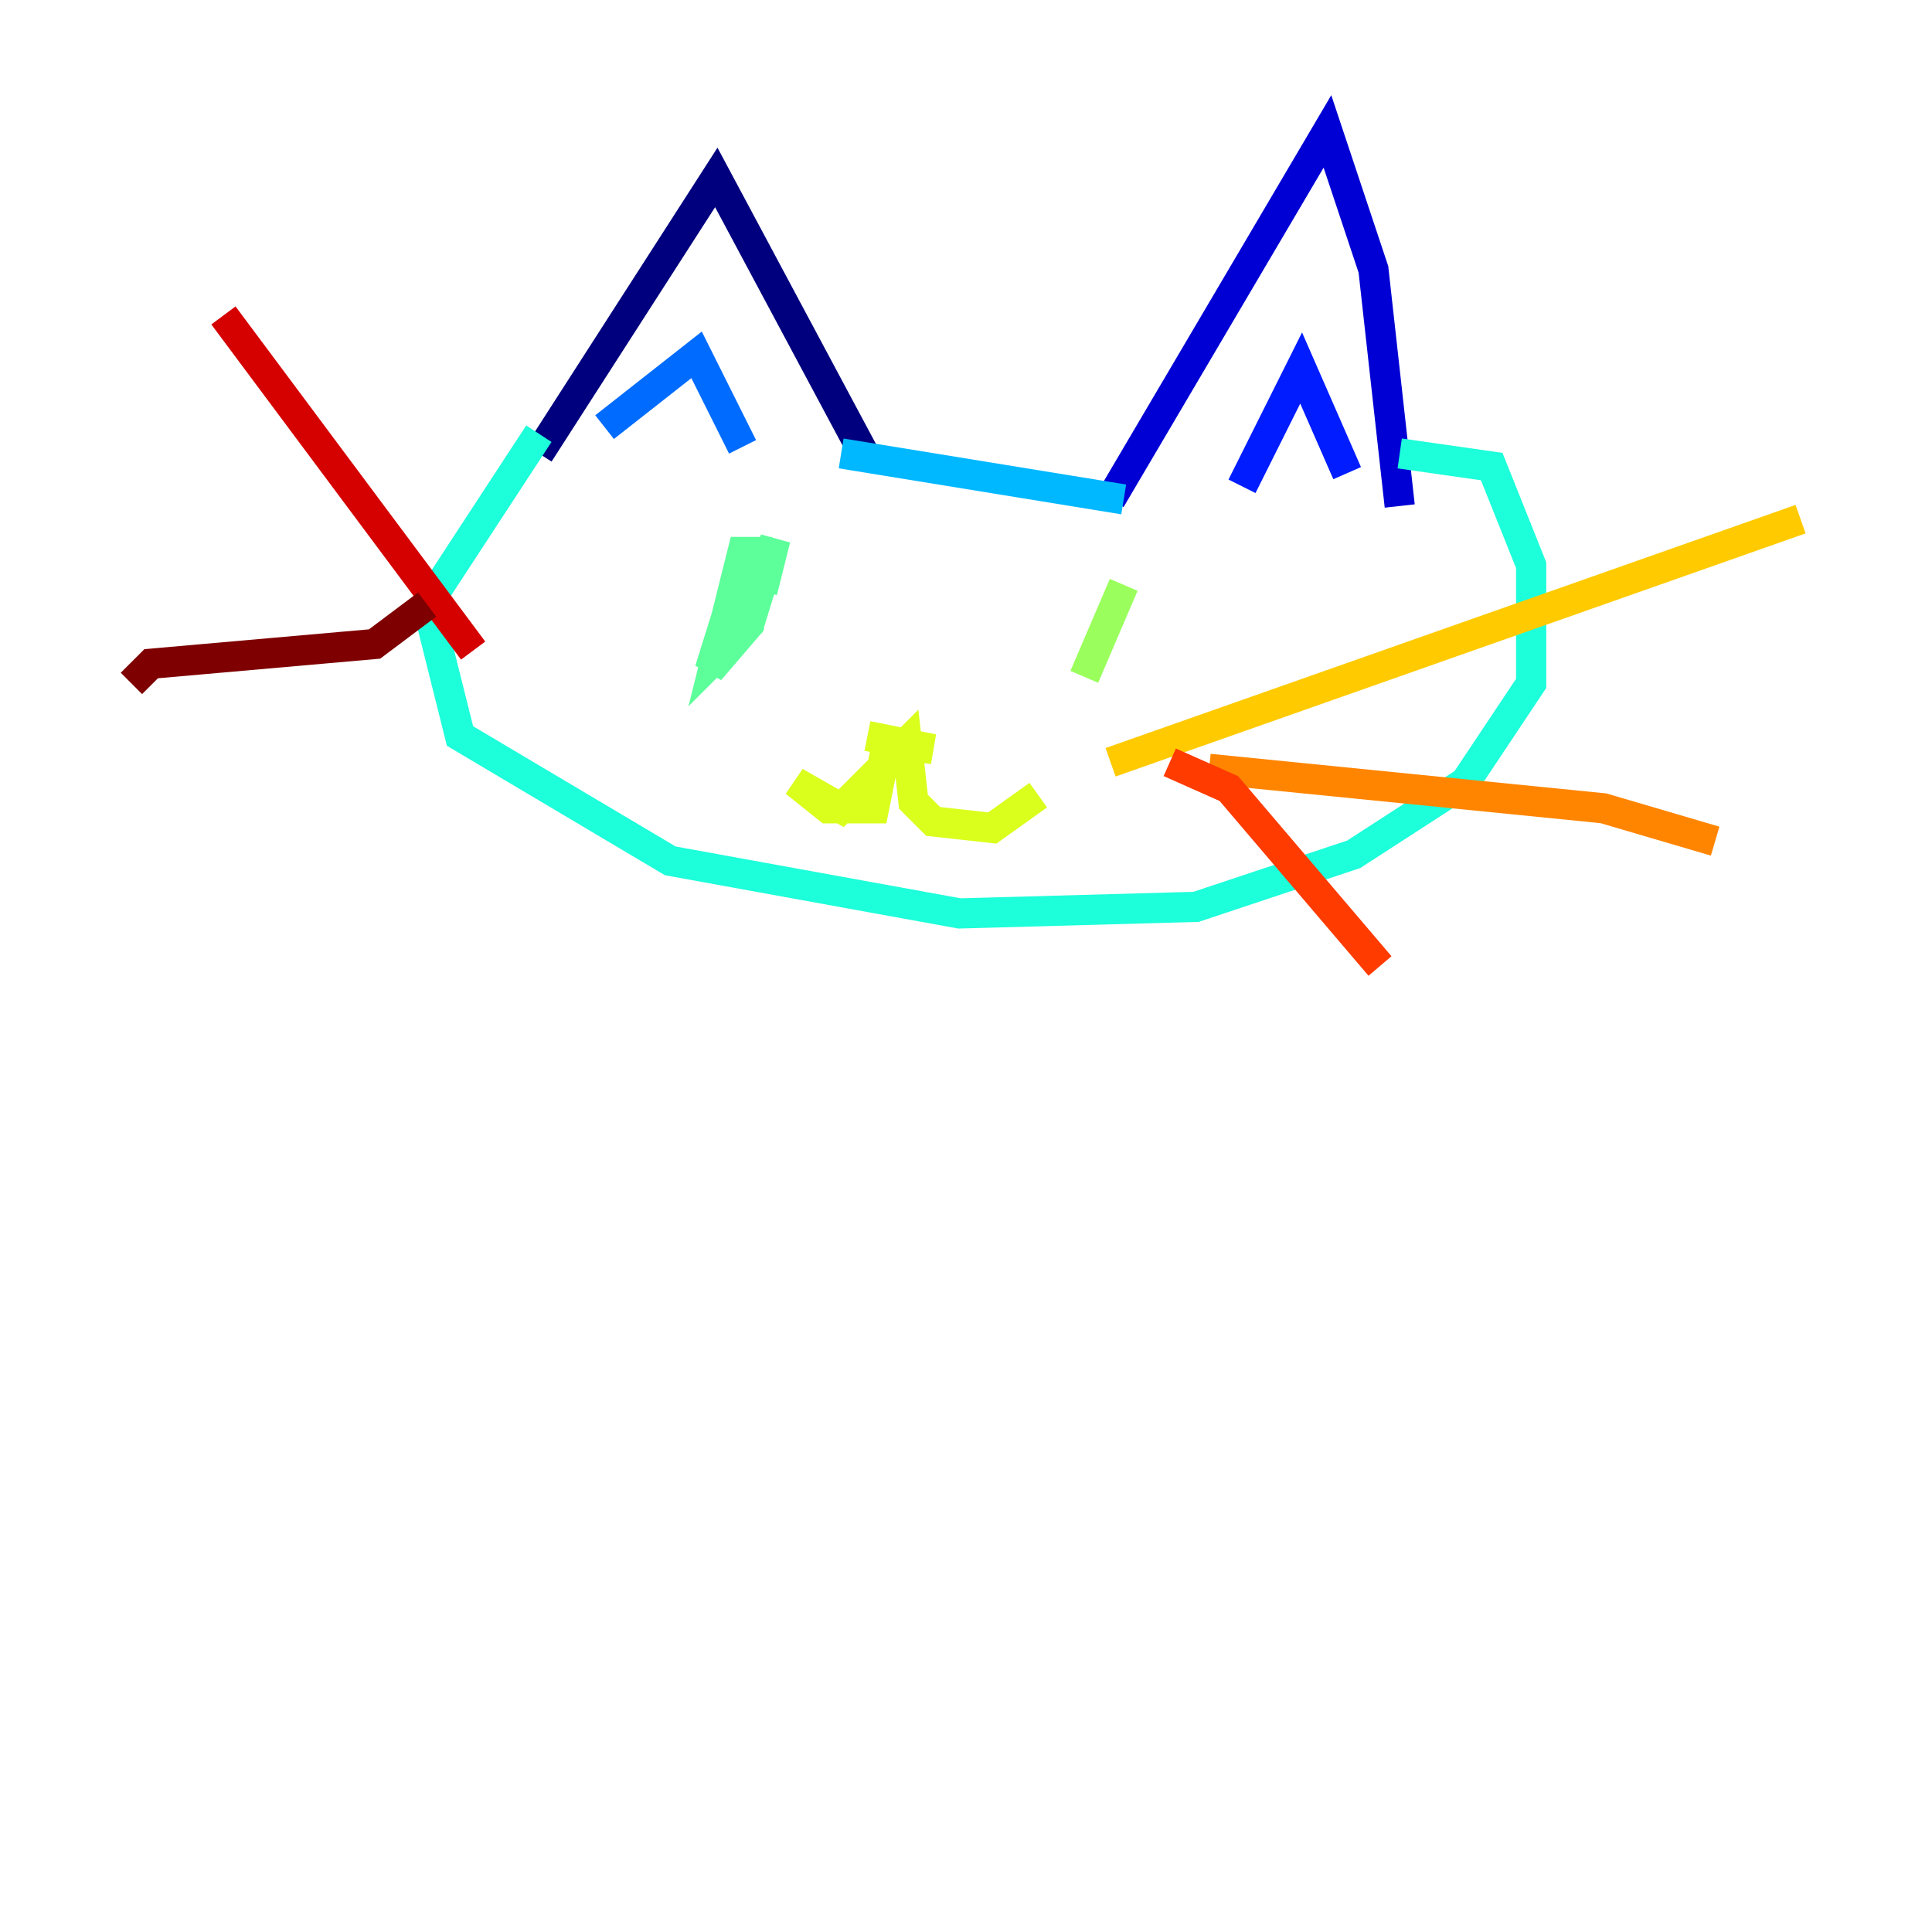 <?xml version="1.0" encoding="utf-8" ?>
<svg baseProfile="tiny" height="128" version="1.2" viewBox="0,0,128,128" width="128" xmlns="http://www.w3.org/2000/svg" xmlns:ev="http://www.w3.org/2001/xml-events" xmlns:xlink="http://www.w3.org/1999/xlink"><defs /><polyline fill="none" points="35.701,30.041 47.456,11.755 57.469,30.476" stroke="#00007f" stroke-width="2" /><polyline fill="none" points="73.578,33.088 87.946,8.707 90.993,17.85 92.735,33.524" stroke="#0000d5" stroke-width="2" /><polyline fill="none" points="82.286,32.218 86.204,24.381 89.252,31.347" stroke="#001cff" stroke-width="2" /><polyline fill="none" points="40.054,28.299 46.15,23.51 49.197,29.605" stroke="#006cff" stroke-width="2" /><polyline fill="none" points="55.728,30.041 74.449,33.088" stroke="#00b8ff" stroke-width="2" /><polyline fill="none" points="35.701,28.735 28.299,40.054 30.476,48.762 44.408,57.034 63.565,60.517 79.238,60.082 89.687,56.599 97.088,51.809 101.442,45.279 101.442,37.442 98.83,30.912 92.735,30.041" stroke="#1cffda" stroke-width="2" /><polyline fill="none" points="49.197,37.442 47.02,44.408 49.633,41.361 50.068,36.571 49.197,36.571 47.456,43.537 49.633,41.361 51.374,35.701 50.503,39.184" stroke="#5cff9a" stroke-width="2" /><polyline fill="none" points="74.449,38.748 71.837,44.843" stroke="#9aff5c" stroke-width="2" /><polyline fill="none" points="57.469,48.762 61.823,49.633 58.776,49.197 57.905,53.551 54.857,53.551 52.68,51.809 55.728,53.551 60.082,49.197 60.517,53.116 61.823,54.422 65.742,54.857 68.789,52.68" stroke="#daff1c" stroke-width="2" /><polyline fill="none" points="73.578,50.503 119.293,34.395" stroke="#ffcb00" stroke-width="2" /><polyline fill="none" points="80.109,50.939 106.231,53.551 113.633,55.728" stroke="#ff8500" stroke-width="2" /><polyline fill="none" points="77.497,50.503 81.415,52.245 91.429,64.0" stroke="#ff3b00" stroke-width="2" /><polyline fill="none" points="31.347,43.102 14.803,20.898" stroke="#d50000" stroke-width="2" /><polyline fill="none" points="28.299,40.054 24.816,42.667 10.014,43.973 8.707,45.279" stroke="#7f0000" stroke-width="2" /></svg>